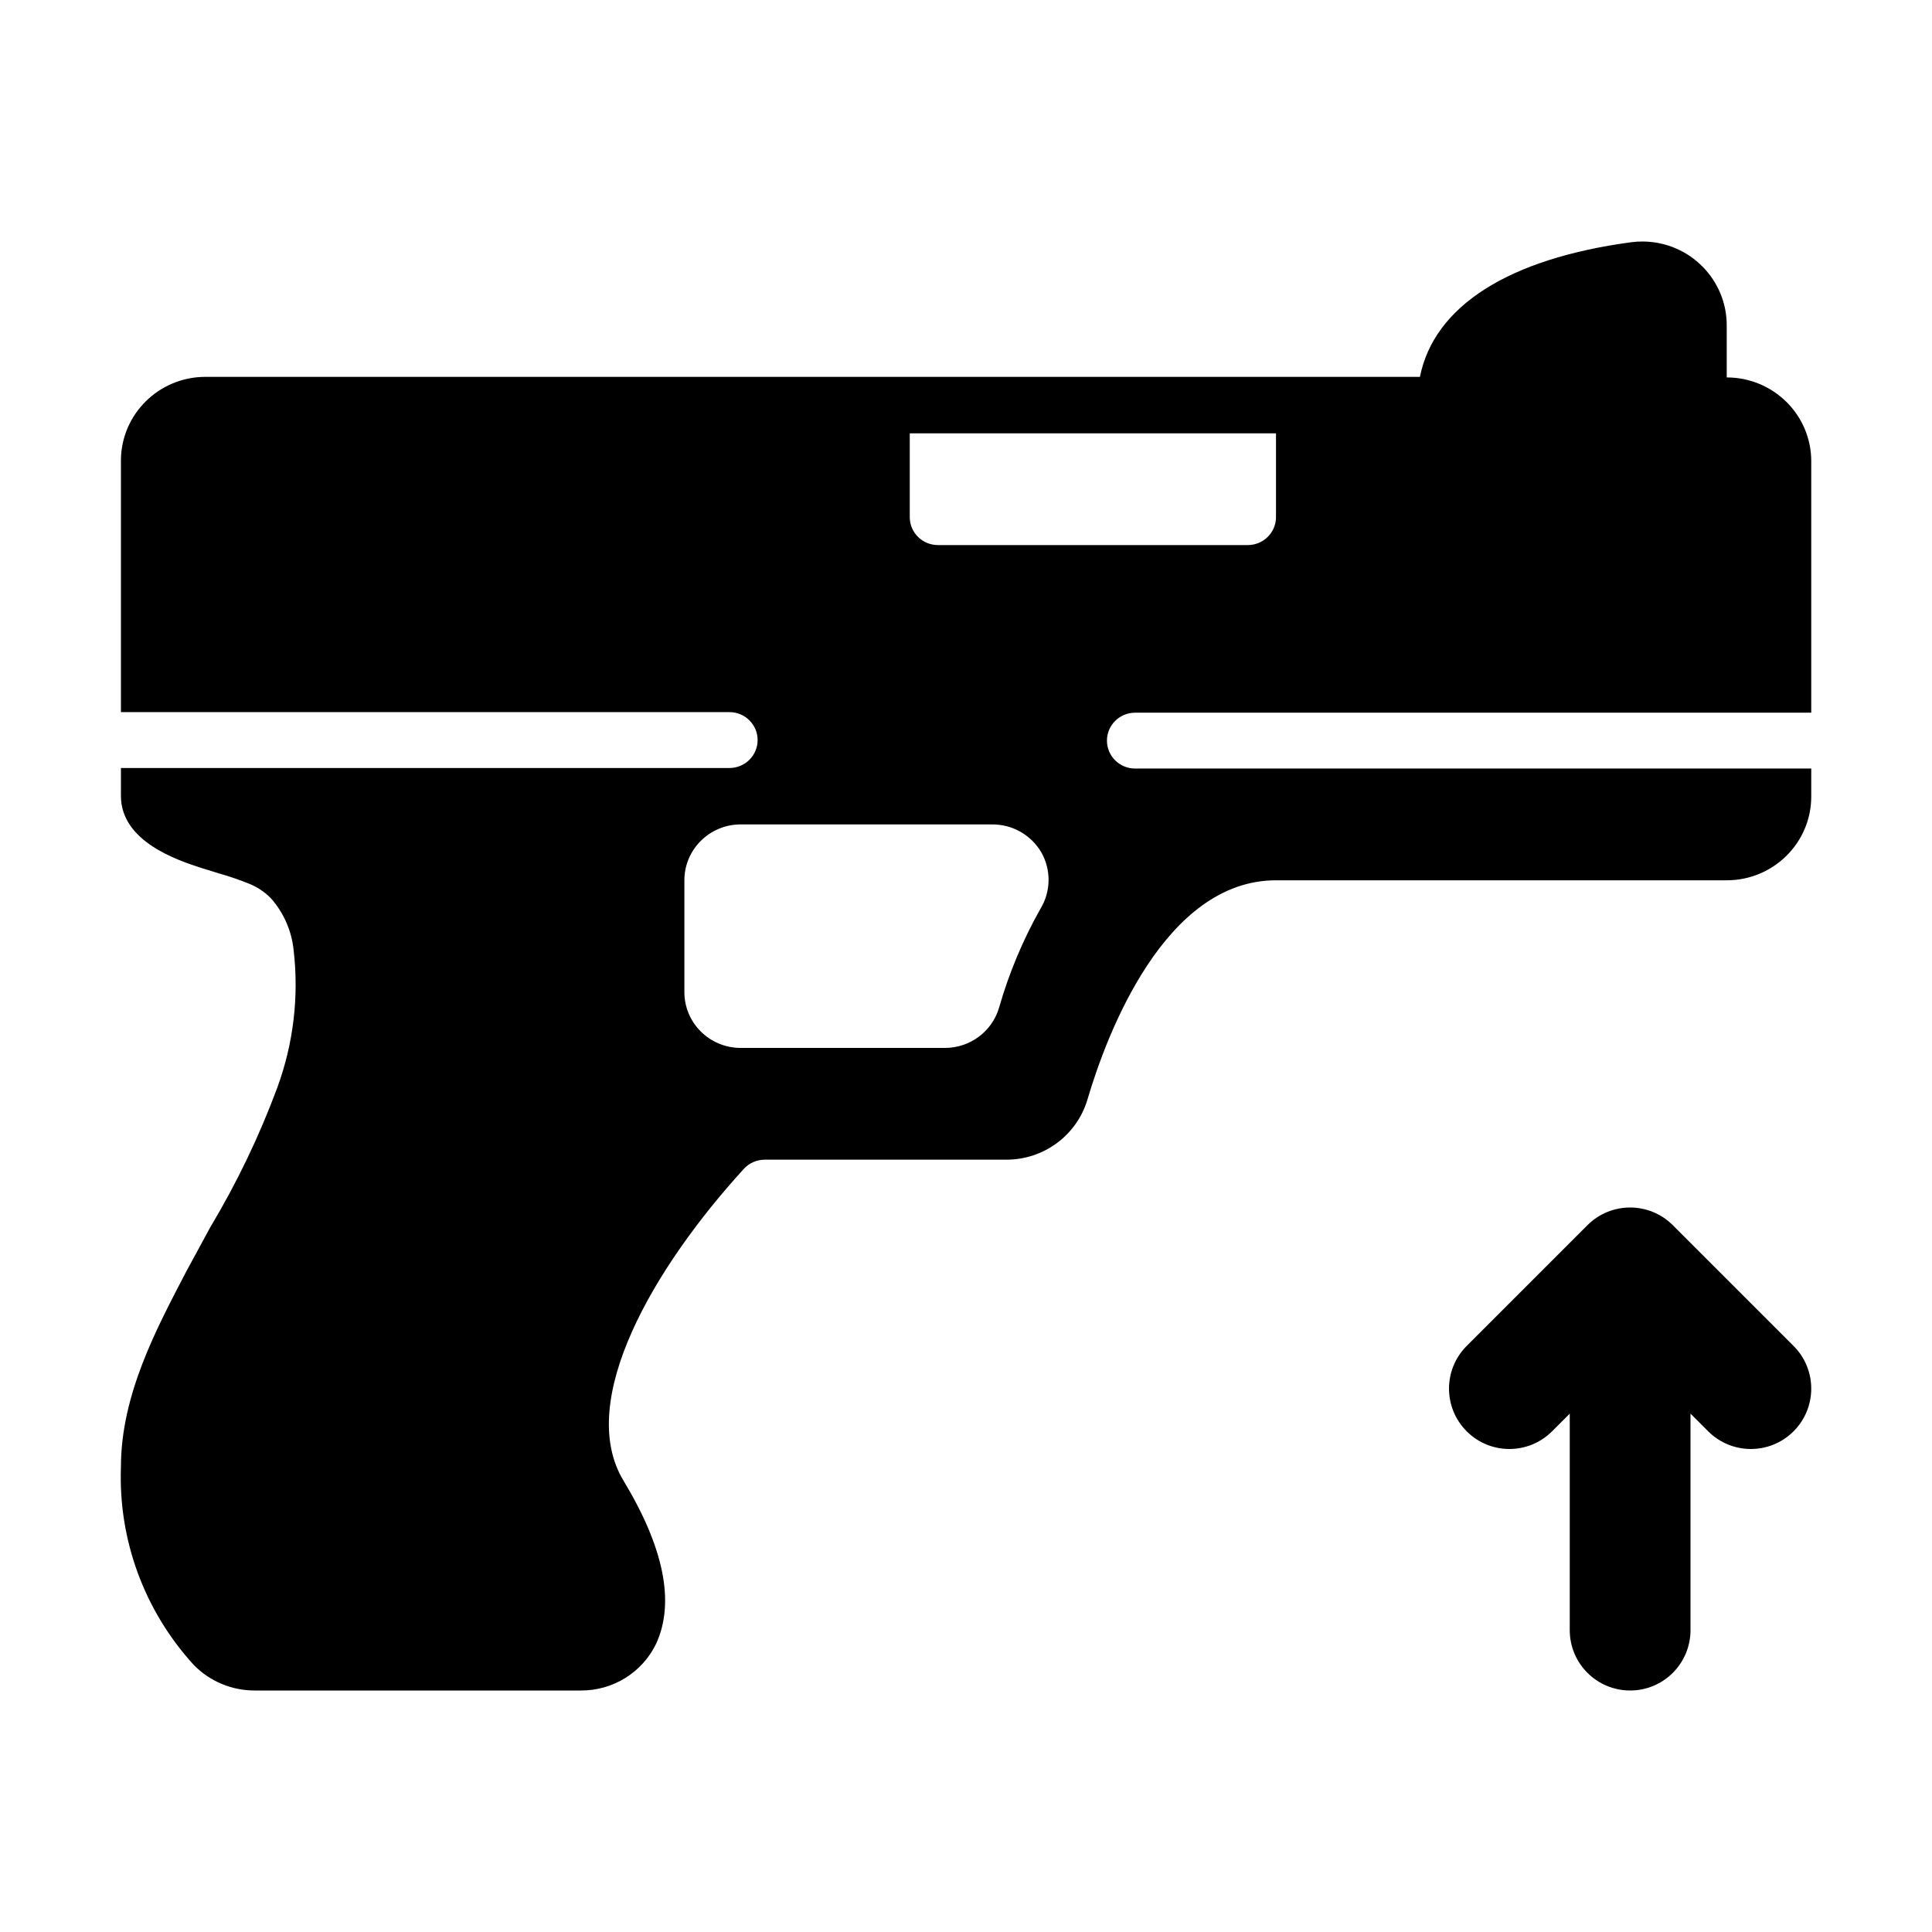 <svg width="64" height="64" viewBox="0 0 64 64" xmlns="http://www.w3.org/2000/svg">
<path d="M37.602 23.609H60V15.279C60 13.746 58.747 12.503 57.2 12.503V10.8C57.213 9.267 55.971 8.013 54.425 8C54.295 7.999 54.165 8.007 54.037 8.024C49.968 8.57 47.504 10.143 47.037 12.484H6.806C5.26 12.484 4.006 13.727 4.006 15.261V23.59H24.164C24.679 23.59 25.097 24.004 25.097 24.515C25.097 25.027 24.679 25.441 24.164 25.441H4.006V26.366C4.006 27.875 5.873 28.495 6.675 28.754L7.244 28.93C7.577 29.024 7.904 29.135 8.224 29.263C8.51 29.373 8.768 29.544 8.98 29.763C9.402 30.243 9.662 30.841 9.727 31.475C9.906 33.014 9.72 34.573 9.186 36.028C8.59 37.635 7.846 39.184 6.965 40.656L6.171 42.118C5.21 43.969 4.006 46.181 4.006 48.596C3.917 51.013 4.784 53.368 6.423 55.158C6.952 55.698 7.68 56.002 8.439 56H19.237C20.304 56.008 21.28 55.402 21.738 54.445C22.363 53.075 21.99 51.261 20.655 49.05C19.059 46.412 21.663 41.979 24.64 38.721C24.816 38.528 25.067 38.417 25.331 38.416H33.338C34.582 38.416 35.677 37.602 36.025 36.417C36.669 34.233 38.592 29.161 42.269 29.161H57.2C58.746 29.161 60 27.918 60 26.385V25.459H37.602C37.087 25.459 36.669 25.045 36.669 24.534C36.669 24.023 37.087 23.609 37.602 23.609ZM34.476 30.087C33.887 31.128 33.424 32.233 33.095 33.382C32.863 34.171 32.133 34.714 31.303 34.714H24.537C23.506 34.714 22.671 33.886 22.671 32.863V29.161C22.671 28.139 23.506 27.31 24.537 27.31H32.862C33.534 27.304 34.158 27.658 34.495 28.236C34.822 28.812 34.815 29.517 34.476 30.087ZM31.07 18.056C30.554 18.056 30.137 17.641 30.137 17.13V14.354H42.269V17.13C42.269 17.641 41.851 18.056 41.335 18.056H31.07Z"/>
<path fill-rule="evenodd" clip-rule="evenodd" d="M55.414 40.586C54.633 39.805 53.367 39.805 52.586 40.586L48.586 44.586C47.805 45.367 47.805 46.633 48.586 47.414C49.367 48.195 50.633 48.195 51.414 47.414L52 46.828V54C52 55.105 52.895 56 54 56C55.105 56 56 55.105 56 54V46.828L56.586 47.414C57.367 48.195 58.633 48.195 59.414 47.414C60.195 46.633 60.195 45.367 59.414 44.586L55.414 40.586Z"/>
</svg>

